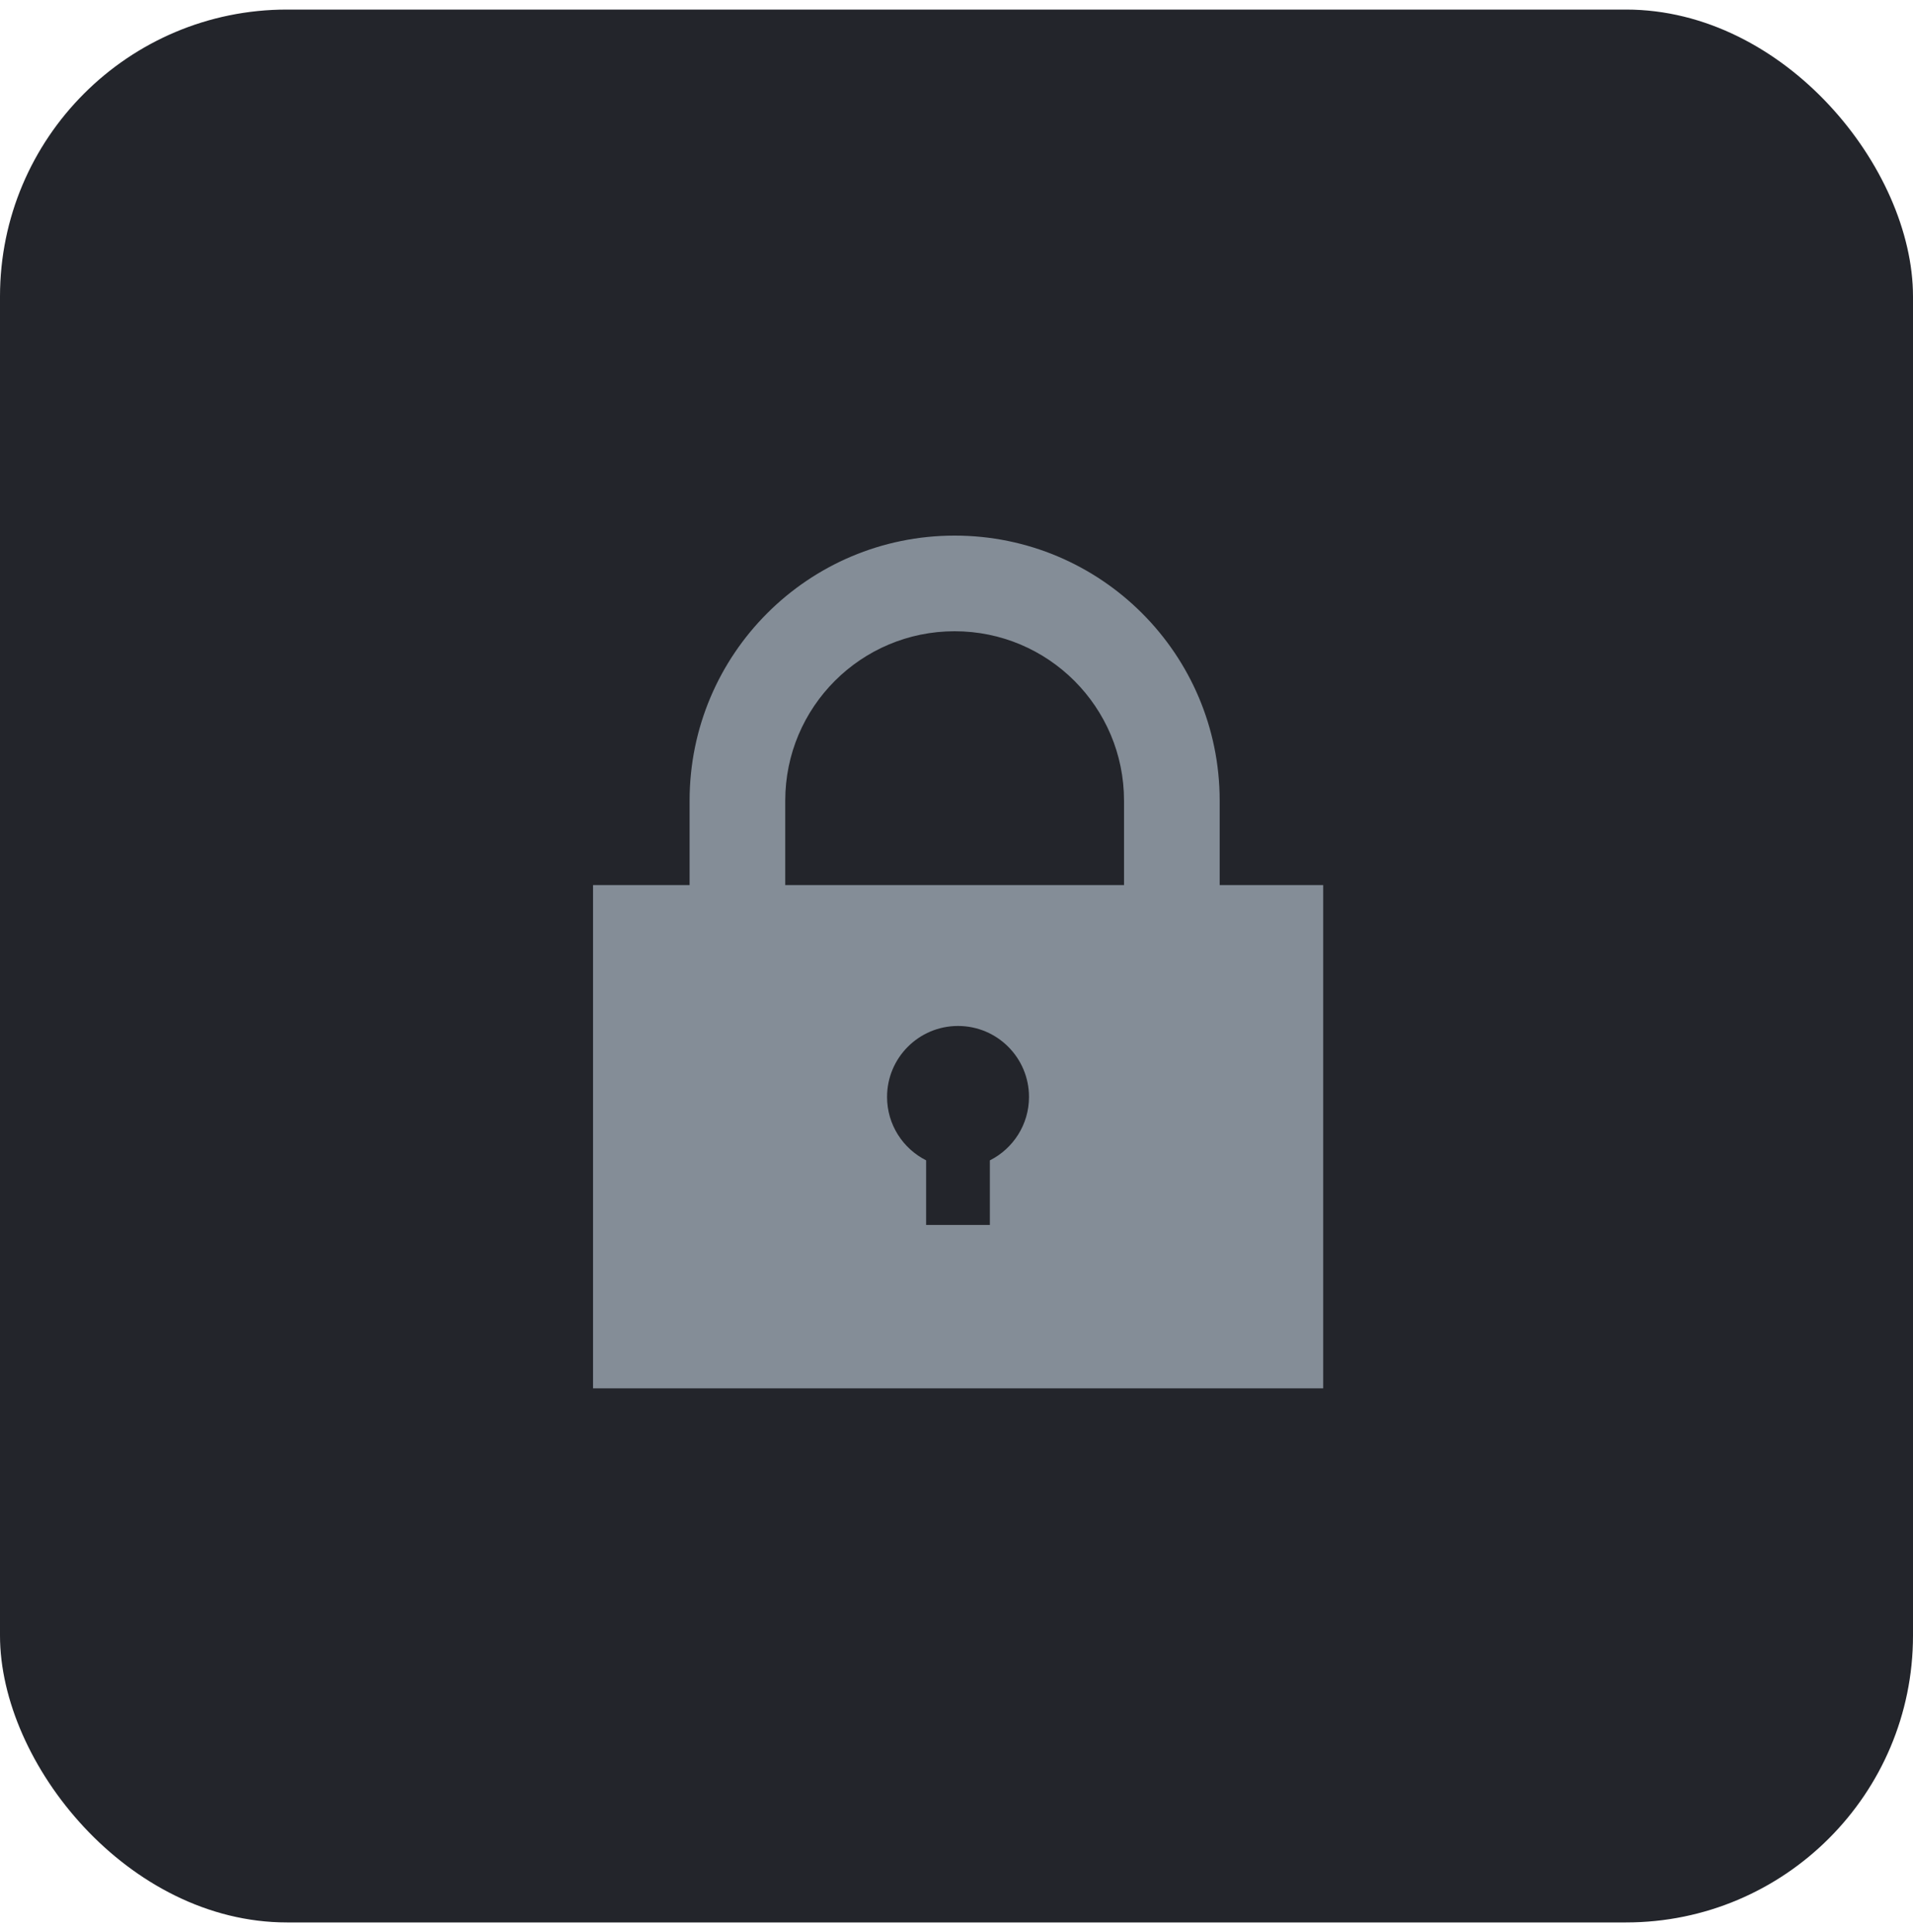 <svg width="100" height="101" viewBox="0 0 100 101" fill="none" xmlns="http://www.w3.org/2000/svg">
<rect y="0.5" width="100" height="100" rx="15" fill="#23252B"/>
<path fill-rule="evenodd" clip-rule="evenodd" d="M49.902 33C45.012 33 41.048 36.964 41.048 41.855V46.269H58.757V41.855C58.757 36.964 54.793 33 49.902 33ZM36.048 41.855V46.269H31V72.579H69.169V46.269H63.757V41.855C63.757 34.203 57.554 28 49.902 28C42.251 28 36.048 34.203 36.048 41.855ZM53.79 57.345C53.79 58.795 52.957 60.051 51.744 60.661V64.038H48.412V60.659C47.201 60.049 46.37 58.794 46.37 57.345C46.37 55.296 48.031 53.635 50.08 53.635C52.129 53.635 53.79 55.296 53.79 57.345Z" fill="#848D97"/>
</svg>
